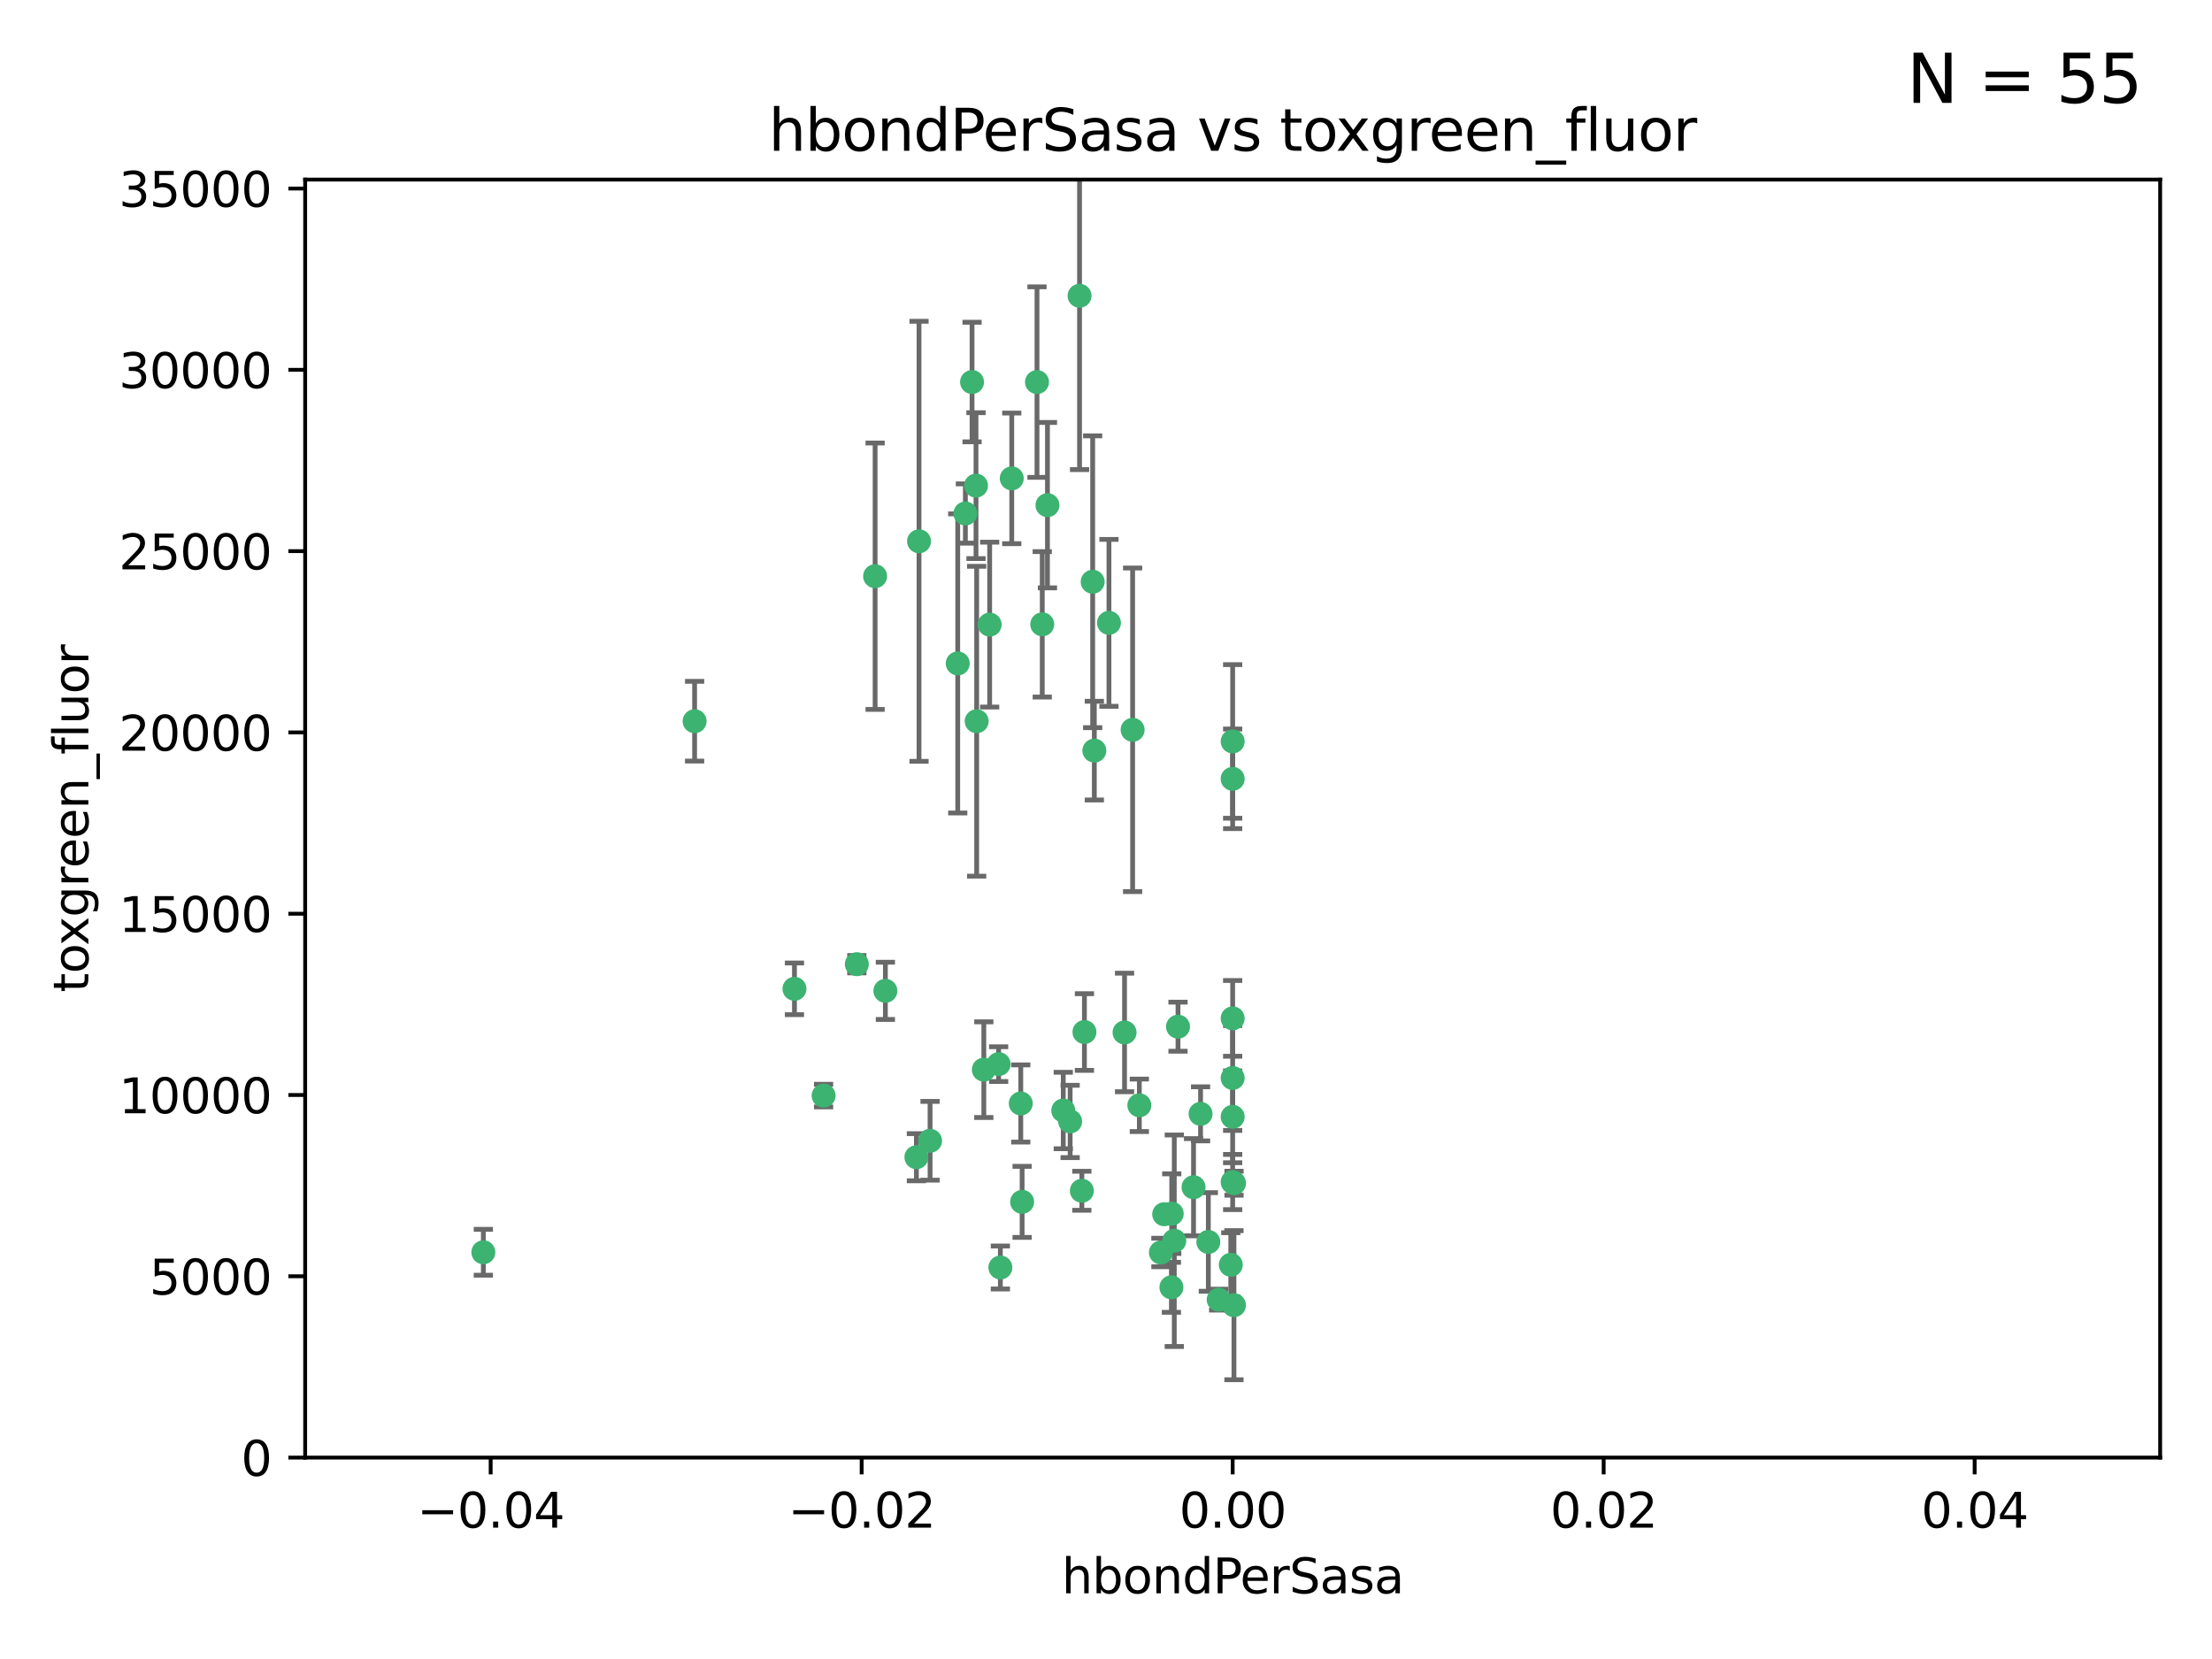 <?xml version="1.0" encoding="utf-8" standalone="no"?>
<!DOCTYPE svg PUBLIC "-//W3C//DTD SVG 1.1//EN"
  "http://www.w3.org/Graphics/SVG/1.1/DTD/svg11.dtd">
<svg xmlns:xlink="http://www.w3.org/1999/xlink" width="460.8pt" height="345.6pt" viewBox="0 0 460.8 345.6" xmlns="http://www.w3.org/2000/svg" version="1.1">
 <defs>
  <style type="text/css">*{stroke-linejoin: round; stroke-linecap: butt}</style>
 </defs>
 <g id="figure_1">
  <g id="patch_1">
   <path d="M 0 345.6 
L 460.8 345.6 
L 460.8 0 
L 0 0 
z
" style="fill: #ffffff"/>
  </g>
  <g id="axes_1">
   <g id="patch_2">
    <path d="M 63.571 303.64 
L 450 303.64 
L 450 37.411 
L 63.571 37.411 
z
" style="fill: #ffffff"/>
   </g>
   <g id="PathCollection_1">
    <defs>
     <path id="m9c39aa5daa" d="M 0 1.118 
C 0.297 1.118 0.581 1 0.791 0.791 
C 1 0.581 1.118 0.297 1.118 0 
C 1.118 -0.297 1 -0.581 0.791 -0.791 
C 0.581 -1 0.297 -1.118 0 -1.118 
C -0.297 -1.118 -0.581 -1 -0.791 -0.791 
C -1 -0.581 -1.118 -0.297 -1.118 0 
C -1.118 0.297 -1 0.581 -0.791 0.791 
C -0.581 1 -0.297 1.118 0 1.118 
z
" style="stroke: #3cb371"/>
    </defs>
    <g clip-path="url(#pbc707b6969)">
     <use xlink:href="#m9c39aa5daa" x="216.026" y="79.593" style="fill: #3cb371; stroke: #3cb371"/>
     <use xlink:href="#m9c39aa5daa" x="224.89" y="61.614" style="fill: #3cb371; stroke: #3cb371"/>
     <use xlink:href="#m9c39aa5daa" x="100.691" y="260.87" style="fill: #3cb371; stroke: #3cb371"/>
     <use xlink:href="#m9c39aa5daa" x="203.319" y="101.166" style="fill: #3cb371; stroke: #3cb371"/>
     <use xlink:href="#m9c39aa5daa" x="191.45" y="112.761" style="fill: #3cb371; stroke: #3cb371"/>
     <use xlink:href="#m9c39aa5daa" x="206.164" y="130.114" style="fill: #3cb371; stroke: #3cb371"/>
     <use xlink:href="#m9c39aa5daa" x="199.515" y="138.203" style="fill: #3cb371; stroke: #3cb371"/>
     <use xlink:href="#m9c39aa5daa" x="201.107" y="106.972" style="fill: #3cb371; stroke: #3cb371"/>
     <use xlink:href="#m9c39aa5daa" x="210.768" y="99.654" style="fill: #3cb371; stroke: #3cb371"/>
     <use xlink:href="#m9c39aa5daa" x="241.838" y="260.914" style="fill: #3cb371; stroke: #3cb371"/>
     <use xlink:href="#m9c39aa5daa" x="217.118" y="130.059" style="fill: #3cb371; stroke: #3cb371"/>
     <use xlink:href="#m9c39aa5daa" x="202.496" y="79.585" style="fill: #3cb371; stroke: #3cb371"/>
     <use xlink:href="#m9c39aa5daa" x="184.442" y="206.41" style="fill: #3cb371; stroke: #3cb371"/>
     <use xlink:href="#m9c39aa5daa" x="182.301" y="120.034" style="fill: #3cb371; stroke: #3cb371"/>
     <use xlink:href="#m9c39aa5daa" x="165.501" y="205.988" style="fill: #3cb371; stroke: #3cb371"/>
     <use xlink:href="#m9c39aa5daa" x="227.624" y="121.191" style="fill: #3cb371; stroke: #3cb371"/>
     <use xlink:href="#m9c39aa5daa" x="244.095" y="252.825" style="fill: #3cb371; stroke: #3cb371"/>
     <use xlink:href="#m9c39aa5daa" x="144.699" y="150.242" style="fill: #3cb371; stroke: #3cb371"/>
     <use xlink:href="#m9c39aa5daa" x="242.524" y="252.947" style="fill: #3cb371; stroke: #3cb371"/>
     <use xlink:href="#m9c39aa5daa" x="190.904" y="241.067" style="fill: #3cb371; stroke: #3cb371"/>
     <use xlink:href="#m9c39aa5daa" x="208.395" y="264.042" style="fill: #3cb371; stroke: #3cb371"/>
     <use xlink:href="#m9c39aa5daa" x="237.346" y="230.255" style="fill: #3cb371; stroke: #3cb371"/>
     <use xlink:href="#m9c39aa5daa" x="244.027" y="268.169" style="fill: #3cb371; stroke: #3cb371"/>
     <use xlink:href="#m9c39aa5daa" x="256.397" y="263.481" style="fill: #3cb371; stroke: #3cb371"/>
     <use xlink:href="#m9c39aa5daa" x="253.875" y="270.746" style="fill: #3cb371; stroke: #3cb371"/>
     <use xlink:href="#m9c39aa5daa" x="204.948" y="222.83" style="fill: #3cb371; stroke: #3cb371"/>
     <use xlink:href="#m9c39aa5daa" x="212.925" y="250.369" style="fill: #3cb371; stroke: #3cb371"/>
     <use xlink:href="#m9c39aa5daa" x="203.457" y="150.246" style="fill: #3cb371; stroke: #3cb371"/>
     <use xlink:href="#m9c39aa5daa" x="221.497" y="231.339" style="fill: #3cb371; stroke: #3cb371"/>
     <use xlink:href="#m9c39aa5daa" x="225.908" y="214.991" style="fill: #3cb371; stroke: #3cb371"/>
     <use xlink:href="#m9c39aa5daa" x="244.625" y="258.47" style="fill: #3cb371; stroke: #3cb371"/>
     <use xlink:href="#m9c39aa5daa" x="178.492" y="200.861" style="fill: #3cb371; stroke: #3cb371"/>
     <use xlink:href="#m9c39aa5daa" x="235.946" y="152.035" style="fill: #3cb371; stroke: #3cb371"/>
     <use xlink:href="#m9c39aa5daa" x="208.035" y="221.675" style="fill: #3cb371; stroke: #3cb371"/>
     <use xlink:href="#m9c39aa5daa" x="234.265" y="215.082" style="fill: #3cb371; stroke: #3cb371"/>
     <use xlink:href="#m9c39aa5daa" x="256.786" y="212.147" style="fill: #3cb371; stroke: #3cb371"/>
     <use xlink:href="#m9c39aa5daa" x="227.97" y="156.366" style="fill: #3cb371; stroke: #3cb371"/>
     <use xlink:href="#m9c39aa5daa" x="222.931" y="233.615" style="fill: #3cb371; stroke: #3cb371"/>
     <use xlink:href="#m9c39aa5daa" x="225.369" y="248.058" style="fill: #3cb371; stroke: #3cb371"/>
     <use xlink:href="#m9c39aa5daa" x="257.056" y="271.896" style="fill: #3cb371; stroke: #3cb371"/>
     <use xlink:href="#m9c39aa5daa" x="256.786" y="224.561" style="fill: #3cb371; stroke: #3cb371"/>
     <use xlink:href="#m9c39aa5daa" x="245.4" y="213.877" style="fill: #3cb371; stroke: #3cb371"/>
     <use xlink:href="#m9c39aa5daa" x="250.099" y="232.035" style="fill: #3cb371; stroke: #3cb371"/>
     <use xlink:href="#m9c39aa5daa" x="256.786" y="154.457" style="fill: #3cb371; stroke: #3cb371"/>
     <use xlink:href="#m9c39aa5daa" x="218.205" y="105.234" style="fill: #3cb371; stroke: #3cb371"/>
     <use xlink:href="#m9c39aa5daa" x="231.015" y="129.752" style="fill: #3cb371; stroke: #3cb371"/>
     <use xlink:href="#m9c39aa5daa" x="256.786" y="232.65" style="fill: #3cb371; stroke: #3cb371"/>
     <use xlink:href="#m9c39aa5daa" x="251.718" y="258.72" style="fill: #3cb371; stroke: #3cb371"/>
     <use xlink:href="#m9c39aa5daa" x="256.786" y="246.235" style="fill: #3cb371; stroke: #3cb371"/>
     <use xlink:href="#m9c39aa5daa" x="248.636" y="247.319" style="fill: #3cb371; stroke: #3cb371"/>
     <use xlink:href="#m9c39aa5daa" x="257.069" y="246.485" style="fill: #3cb371; stroke: #3cb371"/>
     <use xlink:href="#m9c39aa5daa" x="212.645" y="229.873" style="fill: #3cb371; stroke: #3cb371"/>
     <use xlink:href="#m9c39aa5daa" x="193.749" y="237.649" style="fill: #3cb371; stroke: #3cb371"/>
     <use xlink:href="#m9c39aa5daa" x="171.569" y="228.234" style="fill: #3cb371; stroke: #3cb371"/>
     <use xlink:href="#m9c39aa5daa" x="256.786" y="162.243" style="fill: #3cb371; stroke: #3cb371"/>
    </g>
   </g>
   <g id="matplotlib.axis_1">
    <g id="xtick_1">
     <g id="line2d_1">
      <defs>
       <path id="m999f107264" d="M 0 0 
L 0 3.5 
" style="stroke: #000000; stroke-width: 0.8"/>
      </defs>
      <g>
       <use xlink:href="#m999f107264" x="102.214" y="303.64" style="stroke: #000000; stroke-width: 0.8"/>
      </g>
     </g>
     <g id="text_1">
      <!-- −0.04 -->
      <g transform="translate(86.891 318.238)scale(0.1 -0.1)">
       <defs>
        <path id="DejaVuSans-2212" d="M 678 2272 
L 4684 2272 
L 4684 1741 
L 678 1741 
L 678 2272 
z
" transform="scale(0.016)"/>
        <path id="DejaVuSans-30" d="M 2034 4250 
Q 1547 4250 1301 3770 
Q 1056 3291 1056 2328 
Q 1056 1369 1301 889 
Q 1547 409 2034 409 
Q 2525 409 2770 889 
Q 3016 1369 3016 2328 
Q 3016 3291 2770 3770 
Q 2525 4250 2034 4250 
z
M 2034 4750 
Q 2819 4750 3233 4129 
Q 3647 3509 3647 2328 
Q 3647 1150 3233 529 
Q 2819 -91 2034 -91 
Q 1250 -91 836 529 
Q 422 1150 422 2328 
Q 422 3509 836 4129 
Q 1250 4750 2034 4750 
z
" transform="scale(0.016)"/>
        <path id="DejaVuSans-2e" d="M 684 794 
L 1344 794 
L 1344 0 
L 684 0 
L 684 794 
z
" transform="scale(0.016)"/>
        <path id="DejaVuSans-34" d="M 2419 4116 
L 825 1625 
L 2419 1625 
L 2419 4116 
z
M 2253 4666 
L 3047 4666 
L 3047 1625 
L 3713 1625 
L 3713 1100 
L 3047 1100 
L 3047 0 
L 2419 0 
L 2419 1100 
L 313 1100 
L 313 1709 
L 2253 4666 
z
" transform="scale(0.016)"/>
       </defs>
       <use xlink:href="#DejaVuSans-2212"/>
       <use xlink:href="#DejaVuSans-30" x="83.789"/>
       <use xlink:href="#DejaVuSans-2e" x="147.412"/>
       <use xlink:href="#DejaVuSans-30" x="179.199"/>
       <use xlink:href="#DejaVuSans-34" x="242.822"/>
      </g>
     </g>
    </g>
    <g id="xtick_2">
     <g id="line2d_2">
      <g>
       <use xlink:href="#m999f107264" x="179.5" y="303.64" style="stroke: #000000; stroke-width: 0.8"/>
      </g>
     </g>
     <g id="text_2">
      <!-- −0.02 -->
      <g transform="translate(164.177 318.238)scale(0.1 -0.1)">
       <defs>
        <path id="DejaVuSans-32" d="M 1228 531 
L 3431 531 
L 3431 0 
L 469 0 
L 469 531 
Q 828 903 1448 1529 
Q 2069 2156 2228 2338 
Q 2531 2678 2651 2914 
Q 2772 3150 2772 3378 
Q 2772 3750 2511 3984 
Q 2250 4219 1831 4219 
Q 1534 4219 1204 4116 
Q 875 4013 500 3803 
L 500 4441 
Q 881 4594 1212 4672 
Q 1544 4750 1819 4750 
Q 2544 4750 2975 4387 
Q 3406 4025 3406 3419 
Q 3406 3131 3298 2873 
Q 3191 2616 2906 2266 
Q 2828 2175 2409 1742 
Q 1991 1309 1228 531 
z
" transform="scale(0.016)"/>
       </defs>
       <use xlink:href="#DejaVuSans-2212"/>
       <use xlink:href="#DejaVuSans-30" x="83.789"/>
       <use xlink:href="#DejaVuSans-2e" x="147.412"/>
       <use xlink:href="#DejaVuSans-30" x="179.199"/>
       <use xlink:href="#DejaVuSans-32" x="242.822"/>
      </g>
     </g>
    </g>
    <g id="xtick_3">
     <g id="line2d_3">
      <g>
       <use xlink:href="#m999f107264" x="256.786" y="303.64" style="stroke: #000000; stroke-width: 0.8"/>
      </g>
     </g>
     <g id="text_3">
      <!-- 0.00 -->
      <g transform="translate(245.653 318.238)scale(0.1 -0.1)">
       <use xlink:href="#DejaVuSans-30"/>
       <use xlink:href="#DejaVuSans-2e" x="63.623"/>
       <use xlink:href="#DejaVuSans-30" x="95.41"/>
       <use xlink:href="#DejaVuSans-30" x="159.033"/>
      </g>
     </g>
    </g>
    <g id="xtick_4">
     <g id="line2d_4">
      <g>
       <use xlink:href="#m999f107264" x="334.071" y="303.64" style="stroke: #000000; stroke-width: 0.8"/>
      </g>
     </g>
     <g id="text_4">
      <!-- 0.02 -->
      <g transform="translate(322.939 318.238)scale(0.1 -0.1)">
       <use xlink:href="#DejaVuSans-30"/>
       <use xlink:href="#DejaVuSans-2e" x="63.623"/>
       <use xlink:href="#DejaVuSans-30" x="95.41"/>
       <use xlink:href="#DejaVuSans-32" x="159.033"/>
      </g>
     </g>
    </g>
    <g id="xtick_5">
     <g id="line2d_5">
      <g>
       <use xlink:href="#m999f107264" x="411.357" y="303.64" style="stroke: #000000; stroke-width: 0.8"/>
      </g>
     </g>
     <g id="text_5">
      <!-- 0.04 -->
      <g transform="translate(400.224 318.238)scale(0.1 -0.1)">
       <use xlink:href="#DejaVuSans-30"/>
       <use xlink:href="#DejaVuSans-2e" x="63.623"/>
       <use xlink:href="#DejaVuSans-30" x="95.41"/>
       <use xlink:href="#DejaVuSans-34" x="159.033"/>
      </g>
     </g>
    </g>
    <g id="text_6">
     <!-- hbondPerSasa -->
     <g transform="translate(221.168 331.917)scale(0.1 -0.1)">
      <defs>
       <path id="DejaVuSans-68" d="M 3513 2113 
L 3513 0 
L 2938 0 
L 2938 2094 
Q 2938 2591 2744 2837 
Q 2550 3084 2163 3084 
Q 1697 3084 1428 2787 
Q 1159 2491 1159 1978 
L 1159 0 
L 581 0 
L 581 4863 
L 1159 4863 
L 1159 2956 
Q 1366 3272 1645 3428 
Q 1925 3584 2291 3584 
Q 2894 3584 3203 3211 
Q 3513 2838 3513 2113 
z
" transform="scale(0.016)"/>
       <path id="DejaVuSans-62" d="M 3116 1747 
Q 3116 2381 2855 2742 
Q 2594 3103 2138 3103 
Q 1681 3103 1420 2742 
Q 1159 2381 1159 1747 
Q 1159 1113 1420 752 
Q 1681 391 2138 391 
Q 2594 391 2855 752 
Q 3116 1113 3116 1747 
z
M 1159 2969 
Q 1341 3281 1617 3432 
Q 1894 3584 2278 3584 
Q 2916 3584 3314 3078 
Q 3713 2572 3713 1747 
Q 3713 922 3314 415 
Q 2916 -91 2278 -91 
Q 1894 -91 1617 61 
Q 1341 213 1159 525 
L 1159 0 
L 581 0 
L 581 4863 
L 1159 4863 
L 1159 2969 
z
" transform="scale(0.016)"/>
       <path id="DejaVuSans-6f" d="M 1959 3097 
Q 1497 3097 1228 2736 
Q 959 2375 959 1747 
Q 959 1119 1226 758 
Q 1494 397 1959 397 
Q 2419 397 2687 759 
Q 2956 1122 2956 1747 
Q 2956 2369 2687 2733 
Q 2419 3097 1959 3097 
z
M 1959 3584 
Q 2709 3584 3137 3096 
Q 3566 2609 3566 1747 
Q 3566 888 3137 398 
Q 2709 -91 1959 -91 
Q 1206 -91 779 398 
Q 353 888 353 1747 
Q 353 2609 779 3096 
Q 1206 3584 1959 3584 
z
" transform="scale(0.016)"/>
       <path id="DejaVuSans-6e" d="M 3513 2113 
L 3513 0 
L 2938 0 
L 2938 2094 
Q 2938 2591 2744 2837 
Q 2550 3084 2163 3084 
Q 1697 3084 1428 2787 
Q 1159 2491 1159 1978 
L 1159 0 
L 581 0 
L 581 3500 
L 1159 3500 
L 1159 2956 
Q 1366 3272 1645 3428 
Q 1925 3584 2291 3584 
Q 2894 3584 3203 3211 
Q 3513 2838 3513 2113 
z
" transform="scale(0.016)"/>
       <path id="DejaVuSans-64" d="M 2906 2969 
L 2906 4863 
L 3481 4863 
L 3481 0 
L 2906 0 
L 2906 525 
Q 2725 213 2448 61 
Q 2172 -91 1784 -91 
Q 1150 -91 751 415 
Q 353 922 353 1747 
Q 353 2572 751 3078 
Q 1150 3584 1784 3584 
Q 2172 3584 2448 3432 
Q 2725 3281 2906 2969 
z
M 947 1747 
Q 947 1113 1208 752 
Q 1469 391 1925 391 
Q 2381 391 2643 752 
Q 2906 1113 2906 1747 
Q 2906 2381 2643 2742 
Q 2381 3103 1925 3103 
Q 1469 3103 1208 2742 
Q 947 2381 947 1747 
z
" transform="scale(0.016)"/>
       <path id="DejaVuSans-50" d="M 1259 4147 
L 1259 2394 
L 2053 2394 
Q 2494 2394 2734 2622 
Q 2975 2850 2975 3272 
Q 2975 3691 2734 3919 
Q 2494 4147 2053 4147 
L 1259 4147 
z
M 628 4666 
L 2053 4666 
Q 2838 4666 3239 4311 
Q 3641 3956 3641 3272 
Q 3641 2581 3239 2228 
Q 2838 1875 2053 1875 
L 1259 1875 
L 1259 0 
L 628 0 
L 628 4666 
z
" transform="scale(0.016)"/>
       <path id="DejaVuSans-65" d="M 3597 1894 
L 3597 1613 
L 953 1613 
Q 991 1019 1311 708 
Q 1631 397 2203 397 
Q 2534 397 2845 478 
Q 3156 559 3463 722 
L 3463 178 
Q 3153 47 2828 -22 
Q 2503 -91 2169 -91 
Q 1331 -91 842 396 
Q 353 884 353 1716 
Q 353 2575 817 3079 
Q 1281 3584 2069 3584 
Q 2775 3584 3186 3129 
Q 3597 2675 3597 1894 
z
M 3022 2063 
Q 3016 2534 2758 2815 
Q 2500 3097 2075 3097 
Q 1594 3097 1305 2825 
Q 1016 2553 972 2059 
L 3022 2063 
z
" transform="scale(0.016)"/>
       <path id="DejaVuSans-72" d="M 2631 2963 
Q 2534 3019 2420 3045 
Q 2306 3072 2169 3072 
Q 1681 3072 1420 2755 
Q 1159 2438 1159 1844 
L 1159 0 
L 581 0 
L 581 3500 
L 1159 3500 
L 1159 2956 
Q 1341 3275 1631 3429 
Q 1922 3584 2338 3584 
Q 2397 3584 2469 3576 
Q 2541 3569 2628 3553 
L 2631 2963 
z
" transform="scale(0.016)"/>
       <path id="DejaVuSans-53" d="M 3425 4513 
L 3425 3897 
Q 3066 4069 2747 4153 
Q 2428 4238 2131 4238 
Q 1616 4238 1336 4038 
Q 1056 3838 1056 3469 
Q 1056 3159 1242 3001 
Q 1428 2844 1947 2747 
L 2328 2669 
Q 3034 2534 3370 2195 
Q 3706 1856 3706 1288 
Q 3706 609 3251 259 
Q 2797 -91 1919 -91 
Q 1588 -91 1214 -16 
Q 841 59 441 206 
L 441 856 
Q 825 641 1194 531 
Q 1563 422 1919 422 
Q 2459 422 2753 634 
Q 3047 847 3047 1241 
Q 3047 1584 2836 1778 
Q 2625 1972 2144 2069 
L 1759 2144 
Q 1053 2284 737 2584 
Q 422 2884 422 3419 
Q 422 4038 858 4394 
Q 1294 4750 2059 4750 
Q 2388 4750 2728 4690 
Q 3069 4631 3425 4513 
z
" transform="scale(0.016)"/>
       <path id="DejaVuSans-61" d="M 2194 1759 
Q 1497 1759 1228 1600 
Q 959 1441 959 1056 
Q 959 750 1161 570 
Q 1363 391 1709 391 
Q 2188 391 2477 730 
Q 2766 1069 2766 1631 
L 2766 1759 
L 2194 1759 
z
M 3341 1997 
L 3341 0 
L 2766 0 
L 2766 531 
Q 2569 213 2275 61 
Q 1981 -91 1556 -91 
Q 1019 -91 701 211 
Q 384 513 384 1019 
Q 384 1609 779 1909 
Q 1175 2209 1959 2209 
L 2766 2209 
L 2766 2266 
Q 2766 2663 2505 2880 
Q 2244 3097 1772 3097 
Q 1472 3097 1187 3025 
Q 903 2953 641 2809 
L 641 3341 
Q 956 3463 1253 3523 
Q 1550 3584 1831 3584 
Q 2591 3584 2966 3190 
Q 3341 2797 3341 1997 
z
" transform="scale(0.016)"/>
       <path id="DejaVuSans-73" d="M 2834 3397 
L 2834 2853 
Q 2591 2978 2328 3040 
Q 2066 3103 1784 3103 
Q 1356 3103 1142 2972 
Q 928 2841 928 2578 
Q 928 2378 1081 2264 
Q 1234 2150 1697 2047 
L 1894 2003 
Q 2506 1872 2764 1633 
Q 3022 1394 3022 966 
Q 3022 478 2636 193 
Q 2250 -91 1575 -91 
Q 1294 -91 989 -36 
Q 684 19 347 128 
L 347 722 
Q 666 556 975 473 
Q 1284 391 1588 391 
Q 1994 391 2212 530 
Q 2431 669 2431 922 
Q 2431 1156 2273 1281 
Q 2116 1406 1581 1522 
L 1381 1569 
Q 847 1681 609 1914 
Q 372 2147 372 2553 
Q 372 3047 722 3315 
Q 1072 3584 1716 3584 
Q 2034 3584 2315 3537 
Q 2597 3491 2834 3397 
z
" transform="scale(0.016)"/>
      </defs>
      <use xlink:href="#DejaVuSans-68"/>
      <use xlink:href="#DejaVuSans-62" x="63.379"/>
      <use xlink:href="#DejaVuSans-6f" x="126.855"/>
      <use xlink:href="#DejaVuSans-6e" x="188.037"/>
      <use xlink:href="#DejaVuSans-64" x="251.416"/>
      <use xlink:href="#DejaVuSans-50" x="314.893"/>
      <use xlink:href="#DejaVuSans-65" x="371.57"/>
      <use xlink:href="#DejaVuSans-72" x="433.094"/>
      <use xlink:href="#DejaVuSans-53" x="474.207"/>
      <use xlink:href="#DejaVuSans-61" x="537.684"/>
      <use xlink:href="#DejaVuSans-73" x="598.963"/>
      <use xlink:href="#DejaVuSans-61" x="651.062"/>
     </g>
    </g>
   </g>
   <g id="matplotlib.axis_2">
    <g id="ytick_1">
     <g id="line2d_6">
      <defs>
       <path id="madb322b4f5" d="M 0 0 
L -3.5 0 
" style="stroke: #000000; stroke-width: 0.8"/>
      </defs>
      <g>
       <use xlink:href="#madb322b4f5" x="63.571" y="303.64" style="stroke: #000000; stroke-width: 0.8"/>
      </g>
     </g>
     <g id="text_7">
      <!-- 0 -->
      <g transform="translate(50.209 307.439)scale(0.1 -0.1)">
       <use xlink:href="#DejaVuSans-30"/>
      </g>
     </g>
    </g>
    <g id="ytick_2">
     <g id="line2d_7">
      <g>
       <use xlink:href="#madb322b4f5" x="63.571" y="265.874" style="stroke: #000000; stroke-width: 0.8"/>
      </g>
     </g>
     <g id="text_8">
      <!-- 5000 -->
      <g transform="translate(31.121 269.673)scale(0.1 -0.1)">
       <defs>
        <path id="DejaVuSans-35" d="M 691 4666 
L 3169 4666 
L 3169 4134 
L 1269 4134 
L 1269 2991 
Q 1406 3038 1543 3061 
Q 1681 3084 1819 3084 
Q 2600 3084 3056 2656 
Q 3513 2228 3513 1497 
Q 3513 744 3044 326 
Q 2575 -91 1722 -91 
Q 1428 -91 1123 -41 
Q 819 9 494 109 
L 494 744 
Q 775 591 1075 516 
Q 1375 441 1709 441 
Q 2250 441 2565 725 
Q 2881 1009 2881 1497 
Q 2881 1984 2565 2268 
Q 2250 2553 1709 2553 
Q 1456 2553 1204 2497 
Q 953 2441 691 2322 
L 691 4666 
z
" transform="scale(0.016)"/>
       </defs>
       <use xlink:href="#DejaVuSans-35"/>
       <use xlink:href="#DejaVuSans-30" x="63.623"/>
       <use xlink:href="#DejaVuSans-30" x="127.246"/>
       <use xlink:href="#DejaVuSans-30" x="190.869"/>
      </g>
     </g>
    </g>
    <g id="ytick_3">
     <g id="line2d_8">
      <g>
       <use xlink:href="#madb322b4f5" x="63.571" y="228.108" style="stroke: #000000; stroke-width: 0.8"/>
      </g>
     </g>
     <g id="text_9">
      <!-- 10000 -->
      <g transform="translate(24.759 231.907)scale(0.1 -0.1)">
       <defs>
        <path id="DejaVuSans-31" d="M 794 531 
L 1825 531 
L 1825 4091 
L 703 3866 
L 703 4441 
L 1819 4666 
L 2450 4666 
L 2450 531 
L 3481 531 
L 3481 0 
L 794 0 
L 794 531 
z
" transform="scale(0.016)"/>
       </defs>
       <use xlink:href="#DejaVuSans-31"/>
       <use xlink:href="#DejaVuSans-30" x="63.623"/>
       <use xlink:href="#DejaVuSans-30" x="127.246"/>
       <use xlink:href="#DejaVuSans-30" x="190.869"/>
       <use xlink:href="#DejaVuSans-30" x="254.492"/>
      </g>
     </g>
    </g>
    <g id="ytick_4">
     <g id="line2d_9">
      <g>
       <use xlink:href="#madb322b4f5" x="63.571" y="190.342" style="stroke: #000000; stroke-width: 0.8"/>
      </g>
     </g>
     <g id="text_10">
      <!-- 15000 -->
      <g transform="translate(24.759 194.141)scale(0.1 -0.1)">
       <use xlink:href="#DejaVuSans-31"/>
       <use xlink:href="#DejaVuSans-35" x="63.623"/>
       <use xlink:href="#DejaVuSans-30" x="127.246"/>
       <use xlink:href="#DejaVuSans-30" x="190.869"/>
       <use xlink:href="#DejaVuSans-30" x="254.492"/>
      </g>
     </g>
    </g>
    <g id="ytick_5">
     <g id="line2d_10">
      <g>
       <use xlink:href="#madb322b4f5" x="63.571" y="152.576" style="stroke: #000000; stroke-width: 0.8"/>
      </g>
     </g>
     <g id="text_11">
      <!-- 20000 -->
      <g transform="translate(24.759 156.375)scale(0.1 -0.1)">
       <use xlink:href="#DejaVuSans-32"/>
       <use xlink:href="#DejaVuSans-30" x="63.623"/>
       <use xlink:href="#DejaVuSans-30" x="127.246"/>
       <use xlink:href="#DejaVuSans-30" x="190.869"/>
       <use xlink:href="#DejaVuSans-30" x="254.492"/>
      </g>
     </g>
    </g>
    <g id="ytick_6">
     <g id="line2d_11">
      <g>
       <use xlink:href="#madb322b4f5" x="63.571" y="114.81" style="stroke: #000000; stroke-width: 0.8"/>
      </g>
     </g>
     <g id="text_12">
      <!-- 25000 -->
      <g transform="translate(24.759 118.609)scale(0.1 -0.1)">
       <use xlink:href="#DejaVuSans-32"/>
       <use xlink:href="#DejaVuSans-35" x="63.623"/>
       <use xlink:href="#DejaVuSans-30" x="127.246"/>
       <use xlink:href="#DejaVuSans-30" x="190.869"/>
       <use xlink:href="#DejaVuSans-30" x="254.492"/>
      </g>
     </g>
    </g>
    <g id="ytick_7">
     <g id="line2d_12">
      <g>
       <use xlink:href="#madb322b4f5" x="63.571" y="77.044" style="stroke: #000000; stroke-width: 0.8"/>
      </g>
     </g>
     <g id="text_13">
      <!-- 30000 -->
      <g transform="translate(24.759 80.844)scale(0.1 -0.1)">
       <defs>
        <path id="DejaVuSans-33" d="M 2597 2516 
Q 3050 2419 3304 2112 
Q 3559 1806 3559 1356 
Q 3559 666 3084 287 
Q 2609 -91 1734 -91 
Q 1441 -91 1130 -33 
Q 819 25 488 141 
L 488 750 
Q 750 597 1062 519 
Q 1375 441 1716 441 
Q 2309 441 2620 675 
Q 2931 909 2931 1356 
Q 2931 1769 2642 2001 
Q 2353 2234 1838 2234 
L 1294 2234 
L 1294 2753 
L 1863 2753 
Q 2328 2753 2575 2939 
Q 2822 3125 2822 3475 
Q 2822 3834 2567 4026 
Q 2313 4219 1838 4219 
Q 1578 4219 1281 4162 
Q 984 4106 628 3988 
L 628 4550 
Q 988 4650 1302 4700 
Q 1616 4750 1894 4750 
Q 2613 4750 3031 4423 
Q 3450 4097 3450 3541 
Q 3450 3153 3228 2886 
Q 3006 2619 2597 2516 
z
" transform="scale(0.016)"/>
       </defs>
       <use xlink:href="#DejaVuSans-33"/>
       <use xlink:href="#DejaVuSans-30" x="63.623"/>
       <use xlink:href="#DejaVuSans-30" x="127.246"/>
       <use xlink:href="#DejaVuSans-30" x="190.869"/>
       <use xlink:href="#DejaVuSans-30" x="254.492"/>
      </g>
     </g>
    </g>
    <g id="ytick_8">
     <g id="line2d_13">
      <g>
       <use xlink:href="#madb322b4f5" x="63.571" y="39.278" style="stroke: #000000; stroke-width: 0.8"/>
      </g>
     </g>
     <g id="text_14">
      <!-- 35000 -->
      <g transform="translate(24.759 43.078)scale(0.1 -0.1)">
       <use xlink:href="#DejaVuSans-33"/>
       <use xlink:href="#DejaVuSans-35" x="63.623"/>
       <use xlink:href="#DejaVuSans-30" x="127.246"/>
       <use xlink:href="#DejaVuSans-30" x="190.869"/>
       <use xlink:href="#DejaVuSans-30" x="254.492"/>
      </g>
     </g>
    </g>
    <g id="text_15">
     <!-- toxgreen_fluor -->
     <g transform="translate(18.401 206.72)rotate(-90)scale(0.1 -0.1)">
      <defs>
       <path id="DejaVuSans-74" d="M 1172 4494 
L 1172 3500 
L 2356 3500 
L 2356 3053 
L 1172 3053 
L 1172 1153 
Q 1172 725 1289 603 
Q 1406 481 1766 481 
L 2356 481 
L 2356 0 
L 1766 0 
Q 1100 0 847 248 
Q 594 497 594 1153 
L 594 3053 
L 172 3053 
L 172 3500 
L 594 3500 
L 594 4494 
L 1172 4494 
z
" transform="scale(0.016)"/>
       <path id="DejaVuSans-78" d="M 3513 3500 
L 2247 1797 
L 3578 0 
L 2900 0 
L 1881 1375 
L 863 0 
L 184 0 
L 1544 1831 
L 300 3500 
L 978 3500 
L 1906 2253 
L 2834 3500 
L 3513 3500 
z
" transform="scale(0.016)"/>
       <path id="DejaVuSans-67" d="M 2906 1791 
Q 2906 2416 2648 2759 
Q 2391 3103 1925 3103 
Q 1463 3103 1205 2759 
Q 947 2416 947 1791 
Q 947 1169 1205 825 
Q 1463 481 1925 481 
Q 2391 481 2648 825 
Q 2906 1169 2906 1791 
z
M 3481 434 
Q 3481 -459 3084 -895 
Q 2688 -1331 1869 -1331 
Q 1566 -1331 1297 -1286 
Q 1028 -1241 775 -1147 
L 775 -588 
Q 1028 -725 1275 -790 
Q 1522 -856 1778 -856 
Q 2344 -856 2625 -561 
Q 2906 -266 2906 331 
L 2906 616 
Q 2728 306 2450 153 
Q 2172 0 1784 0 
Q 1141 0 747 490 
Q 353 981 353 1791 
Q 353 2603 747 3093 
Q 1141 3584 1784 3584 
Q 2172 3584 2450 3431 
Q 2728 3278 2906 2969 
L 2906 3500 
L 3481 3500 
L 3481 434 
z
" transform="scale(0.016)"/>
       <path id="DejaVuSans-5f" d="M 3263 -1063 
L 3263 -1509 
L -63 -1509 
L -63 -1063 
L 3263 -1063 
z
" transform="scale(0.016)"/>
       <path id="DejaVuSans-66" d="M 2375 4863 
L 2375 4384 
L 1825 4384 
Q 1516 4384 1395 4259 
Q 1275 4134 1275 3809 
L 1275 3500 
L 2222 3500 
L 2222 3053 
L 1275 3053 
L 1275 0 
L 697 0 
L 697 3053 
L 147 3053 
L 147 3500 
L 697 3500 
L 697 3744 
Q 697 4328 969 4595 
Q 1241 4863 1831 4863 
L 2375 4863 
z
" transform="scale(0.016)"/>
       <path id="DejaVuSans-6c" d="M 603 4863 
L 1178 4863 
L 1178 0 
L 603 0 
L 603 4863 
z
" transform="scale(0.016)"/>
       <path id="DejaVuSans-75" d="M 544 1381 
L 544 3500 
L 1119 3500 
L 1119 1403 
Q 1119 906 1312 657 
Q 1506 409 1894 409 
Q 2359 409 2629 706 
Q 2900 1003 2900 1516 
L 2900 3500 
L 3475 3500 
L 3475 0 
L 2900 0 
L 2900 538 
Q 2691 219 2414 64 
Q 2138 -91 1772 -91 
Q 1169 -91 856 284 
Q 544 659 544 1381 
z
M 1991 3584 
L 1991 3584 
z
" transform="scale(0.016)"/>
      </defs>
      <use xlink:href="#DejaVuSans-74"/>
      <use xlink:href="#DejaVuSans-6f" x="39.209"/>
      <use xlink:href="#DejaVuSans-78" x="97.266"/>
      <use xlink:href="#DejaVuSans-67" x="156.445"/>
      <use xlink:href="#DejaVuSans-72" x="219.922"/>
      <use xlink:href="#DejaVuSans-65" x="258.785"/>
      <use xlink:href="#DejaVuSans-65" x="320.309"/>
      <use xlink:href="#DejaVuSans-6e" x="381.832"/>
      <use xlink:href="#DejaVuSans-5f" x="445.211"/>
      <use xlink:href="#DejaVuSans-66" x="495.211"/>
      <use xlink:href="#DejaVuSans-6c" x="530.416"/>
      <use xlink:href="#DejaVuSans-75" x="558.199"/>
      <use xlink:href="#DejaVuSans-6f" x="621.578"/>
      <use xlink:href="#DejaVuSans-72" x="682.76"/>
     </g>
    </g>
   </g>
   <g id="LineCollection_1">
    <path d="M 216.026 99.437 
L 216.026 59.75 
" clip-path="url(#pbc707b6969)" style="fill: none; stroke: #696969"/>
    <path d="M 224.89 97.825 
L 224.89 25.402 
" clip-path="url(#pbc707b6969)" style="fill: none; stroke: #696969"/>
    <path d="M 100.691 265.648 
L 100.691 256.093 
" clip-path="url(#pbc707b6969)" style="fill: none; stroke: #696969"/>
    <path d="M 203.319 116.358 
L 203.319 85.973 
" clip-path="url(#pbc707b6969)" style="fill: none; stroke: #696969"/>
    <path d="M 191.45 158.597 
L 191.45 66.926 
" clip-path="url(#pbc707b6969)" style="fill: none; stroke: #696969"/>
    <path d="M 206.164 147.286 
L 206.164 112.943 
" clip-path="url(#pbc707b6969)" style="fill: none; stroke: #696969"/>
    <path d="M 199.515 169.362 
L 199.515 107.043 
" clip-path="url(#pbc707b6969)" style="fill: none; stroke: #696969"/>
    <path d="M 201.107 113.147 
L 201.107 100.797 
" clip-path="url(#pbc707b6969)" style="fill: none; stroke: #696969"/>
    <path d="M 210.768 113.257 
L 210.768 86.051 
" clip-path="url(#pbc707b6969)" style="fill: none; stroke: #696969"/>
    <path d="M 241.838 263.886 
L 241.838 257.941 
" clip-path="url(#pbc707b6969)" style="fill: none; stroke: #696969"/>
    <path d="M 217.118 145.209 
L 217.118 114.909 
" clip-path="url(#pbc707b6969)" style="fill: none; stroke: #696969"/>
    <path d="M 202.496 92.04 
L 202.496 67.13 
" clip-path="url(#pbc707b6969)" style="fill: none; stroke: #696969"/>
    <path d="M 184.442 212.375 
L 184.442 200.445 
" clip-path="url(#pbc707b6969)" style="fill: none; stroke: #696969"/>
    <path d="M 182.301 147.781 
L 182.301 92.287 
" clip-path="url(#pbc707b6969)" style="fill: none; stroke: #696969"/>
    <path d="M 165.501 211.368 
L 165.501 200.608 
" clip-path="url(#pbc707b6969)" style="fill: none; stroke: #696969"/>
    <path d="M 227.624 151.584 
L 227.624 90.798 
" clip-path="url(#pbc707b6969)" style="fill: none; stroke: #696969"/>
    <path d="M 244.095 261.12 
L 244.095 244.53 
" clip-path="url(#pbc707b6969)" style="fill: none; stroke: #696969"/>
    <path d="M 144.699 158.549 
L 144.699 141.935 
" clip-path="url(#pbc707b6969)" style="fill: none; stroke: #696969"/>
    <path d="M 242.524 253.886 
L 242.524 252.007 
" clip-path="url(#pbc707b6969)" style="fill: none; stroke: #696969"/>
    <path d="M 190.904 245.981 
L 190.904 236.153 
" clip-path="url(#pbc707b6969)" style="fill: none; stroke: #696969"/>
    <path d="M 208.395 268.515 
L 208.395 259.569 
" clip-path="url(#pbc707b6969)" style="fill: none; stroke: #696969"/>
    <path d="M 237.346 235.721 
L 237.346 224.789 
" clip-path="url(#pbc707b6969)" style="fill: none; stroke: #696969"/>
    <path d="M 244.027 273.375 
L 244.027 262.964 
" clip-path="url(#pbc707b6969)" style="fill: none; stroke: #696969"/>
    <path d="M 256.397 270.16 
L 256.397 256.802 
" clip-path="url(#pbc707b6969)" style="fill: none; stroke: #696969"/>
    <path d="M 253.875 272.926 
L 253.875 268.567 
" clip-path="url(#pbc707b6969)" style="fill: none; stroke: #696969"/>
    <path d="M 204.948 232.795 
L 204.948 212.864 
" clip-path="url(#pbc707b6969)" style="fill: none; stroke: #696969"/>
    <path d="M 212.925 257.768 
L 212.925 242.97 
" clip-path="url(#pbc707b6969)" style="fill: none; stroke: #696969"/>
    <path d="M 203.457 182.519 
L 203.457 117.972 
" clip-path="url(#pbc707b6969)" style="fill: none; stroke: #696969"/>
    <path d="M 221.497 239.299 
L 221.497 223.378 
" clip-path="url(#pbc707b6969)" style="fill: none; stroke: #696969"/>
    <path d="M 225.908 222.978 
L 225.908 207.005 
" clip-path="url(#pbc707b6969)" style="fill: none; stroke: #696969"/>
    <path d="M 244.625 280.499 
L 244.625 236.441 
" clip-path="url(#pbc707b6969)" style="fill: none; stroke: #696969"/>
    <path d="M 178.492 202.673 
L 178.492 199.049 
" clip-path="url(#pbc707b6969)" style="fill: none; stroke: #696969"/>
    <path d="M 235.946 185.743 
L 235.946 118.327 
" clip-path="url(#pbc707b6969)" style="fill: none; stroke: #696969"/>
    <path d="M 208.035 225.297 
L 208.035 218.054 
" clip-path="url(#pbc707b6969)" style="fill: none; stroke: #696969"/>
    <path d="M 234.265 227.428 
L 234.265 202.736 
" clip-path="url(#pbc707b6969)" style="fill: none; stroke: #696969"/>
    <path d="M 256.786 220.035 
L 256.786 204.259 
" clip-path="url(#pbc707b6969)" style="fill: none; stroke: #696969"/>
    <path d="M 227.97 166.65 
L 227.97 146.083 
" clip-path="url(#pbc707b6969)" style="fill: none; stroke: #696969"/>
    <path d="M 222.931 241.152 
L 222.931 226.079 
" clip-path="url(#pbc707b6969)" style="fill: none; stroke: #696969"/>
    <path d="M 225.369 252.121 
L 225.369 243.994 
" clip-path="url(#pbc707b6969)" style="fill: none; stroke: #696969"/>
    <path d="M 257.056 287.425 
L 257.056 256.366 
" clip-path="url(#pbc707b6969)" style="fill: none; stroke: #696969"/>
    <path d="M 256.786 235.496 
L 256.786 213.627 
" clip-path="url(#pbc707b6969)" style="fill: none; stroke: #696969"/>
    <path d="M 245.4 218.99 
L 245.4 208.765 
" clip-path="url(#pbc707b6969)" style="fill: none; stroke: #696969"/>
    <path d="M 250.099 237.667 
L 250.099 226.403 
" clip-path="url(#pbc707b6969)" style="fill: none; stroke: #696969"/>
    <path d="M 256.786 170.456 
L 256.786 138.458 
" clip-path="url(#pbc707b6969)" style="fill: none; stroke: #696969"/>
    <path d="M 218.205 122.461 
L 218.205 88.007 
" clip-path="url(#pbc707b6969)" style="fill: none; stroke: #696969"/>
    <path d="M 231.015 147.136 
L 231.015 112.367 
" clip-path="url(#pbc707b6969)" style="fill: none; stroke: #696969"/>
    <path d="M 256.786 242.215 
L 256.786 223.086 
" clip-path="url(#pbc707b6969)" style="fill: none; stroke: #696969"/>
    <path d="M 251.718 268.99 
L 251.718 248.45 
" clip-path="url(#pbc707b6969)" style="fill: none; stroke: #696969"/>
    <path d="M 256.786 251.981 
L 256.786 240.488 
" clip-path="url(#pbc707b6969)" style="fill: none; stroke: #696969"/>
    <path d="M 248.636 257.444 
L 248.636 237.194 
" clip-path="url(#pbc707b6969)" style="fill: none; stroke: #696969"/>
    <path d="M 257.069 248.986 
L 257.069 243.983 
" clip-path="url(#pbc707b6969)" style="fill: none; stroke: #696969"/>
    <path d="M 212.645 237.913 
L 212.645 221.834 
" clip-path="url(#pbc707b6969)" style="fill: none; stroke: #696969"/>
    <path d="M 193.749 245.856 
L 193.749 229.442 
" clip-path="url(#pbc707b6969)" style="fill: none; stroke: #696969"/>
    <path d="M 171.569 230.592 
L 171.569 225.876 
" clip-path="url(#pbc707b6969)" style="fill: none; stroke: #696969"/>
    <path d="M 256.786 172.618 
L 256.786 151.867 
" clip-path="url(#pbc707b6969)" style="fill: none; stroke: #696969"/>
   </g>
   <g id="line2d_14">
    <defs>
     <path id="m28dc538420" d="M 2 0 
L -2 -0 
" style="stroke: #696969"/>
    </defs>
    <g clip-path="url(#pbc707b6969)">
     <use xlink:href="#m28dc538420" x="216.026" y="99.437" style="fill: #696969; stroke: #696969"/>
     <use xlink:href="#m28dc538420" x="224.89" y="97.825" style="fill: #696969; stroke: #696969"/>
     <use xlink:href="#m28dc538420" x="100.691" y="265.648" style="fill: #696969; stroke: #696969"/>
     <use xlink:href="#m28dc538420" x="203.319" y="116.358" style="fill: #696969; stroke: #696969"/>
     <use xlink:href="#m28dc538420" x="191.45" y="158.597" style="fill: #696969; stroke: #696969"/>
     <use xlink:href="#m28dc538420" x="206.164" y="147.286" style="fill: #696969; stroke: #696969"/>
     <use xlink:href="#m28dc538420" x="199.515" y="169.362" style="fill: #696969; stroke: #696969"/>
     <use xlink:href="#m28dc538420" x="201.107" y="113.147" style="fill: #696969; stroke: #696969"/>
     <use xlink:href="#m28dc538420" x="210.768" y="113.257" style="fill: #696969; stroke: #696969"/>
     <use xlink:href="#m28dc538420" x="241.838" y="263.886" style="fill: #696969; stroke: #696969"/>
     <use xlink:href="#m28dc538420" x="217.118" y="145.209" style="fill: #696969; stroke: #696969"/>
     <use xlink:href="#m28dc538420" x="202.496" y="92.04" style="fill: #696969; stroke: #696969"/>
     <use xlink:href="#m28dc538420" x="184.442" y="212.375" style="fill: #696969; stroke: #696969"/>
     <use xlink:href="#m28dc538420" x="182.301" y="147.781" style="fill: #696969; stroke: #696969"/>
     <use xlink:href="#m28dc538420" x="165.501" y="211.368" style="fill: #696969; stroke: #696969"/>
     <use xlink:href="#m28dc538420" x="227.624" y="151.584" style="fill: #696969; stroke: #696969"/>
     <use xlink:href="#m28dc538420" x="244.095" y="261.12" style="fill: #696969; stroke: #696969"/>
     <use xlink:href="#m28dc538420" x="144.699" y="158.549" style="fill: #696969; stroke: #696969"/>
     <use xlink:href="#m28dc538420" x="242.524" y="253.886" style="fill: #696969; stroke: #696969"/>
     <use xlink:href="#m28dc538420" x="190.904" y="245.981" style="fill: #696969; stroke: #696969"/>
     <use xlink:href="#m28dc538420" x="208.395" y="268.515" style="fill: #696969; stroke: #696969"/>
     <use xlink:href="#m28dc538420" x="237.346" y="235.721" style="fill: #696969; stroke: #696969"/>
     <use xlink:href="#m28dc538420" x="244.027" y="273.375" style="fill: #696969; stroke: #696969"/>
     <use xlink:href="#m28dc538420" x="256.397" y="270.16" style="fill: #696969; stroke: #696969"/>
     <use xlink:href="#m28dc538420" x="253.875" y="272.926" style="fill: #696969; stroke: #696969"/>
     <use xlink:href="#m28dc538420" x="204.948" y="232.795" style="fill: #696969; stroke: #696969"/>
     <use xlink:href="#m28dc538420" x="212.925" y="257.768" style="fill: #696969; stroke: #696969"/>
     <use xlink:href="#m28dc538420" x="203.457" y="182.519" style="fill: #696969; stroke: #696969"/>
     <use xlink:href="#m28dc538420" x="221.497" y="239.299" style="fill: #696969; stroke: #696969"/>
     <use xlink:href="#m28dc538420" x="225.908" y="222.978" style="fill: #696969; stroke: #696969"/>
     <use xlink:href="#m28dc538420" x="244.625" y="280.499" style="fill: #696969; stroke: #696969"/>
     <use xlink:href="#m28dc538420" x="178.492" y="202.673" style="fill: #696969; stroke: #696969"/>
     <use xlink:href="#m28dc538420" x="235.946" y="185.743" style="fill: #696969; stroke: #696969"/>
     <use xlink:href="#m28dc538420" x="208.035" y="225.297" style="fill: #696969; stroke: #696969"/>
     <use xlink:href="#m28dc538420" x="234.265" y="227.428" style="fill: #696969; stroke: #696969"/>
     <use xlink:href="#m28dc538420" x="256.786" y="220.035" style="fill: #696969; stroke: #696969"/>
     <use xlink:href="#m28dc538420" x="227.97" y="166.65" style="fill: #696969; stroke: #696969"/>
     <use xlink:href="#m28dc538420" x="222.931" y="241.152" style="fill: #696969; stroke: #696969"/>
     <use xlink:href="#m28dc538420" x="225.369" y="252.121" style="fill: #696969; stroke: #696969"/>
     <use xlink:href="#m28dc538420" x="257.056" y="287.425" style="fill: #696969; stroke: #696969"/>
     <use xlink:href="#m28dc538420" x="256.786" y="235.496" style="fill: #696969; stroke: #696969"/>
     <use xlink:href="#m28dc538420" x="245.4" y="218.99" style="fill: #696969; stroke: #696969"/>
     <use xlink:href="#m28dc538420" x="250.099" y="237.667" style="fill: #696969; stroke: #696969"/>
     <use xlink:href="#m28dc538420" x="256.786" y="170.456" style="fill: #696969; stroke: #696969"/>
     <use xlink:href="#m28dc538420" x="218.205" y="122.461" style="fill: #696969; stroke: #696969"/>
     <use xlink:href="#m28dc538420" x="231.015" y="147.136" style="fill: #696969; stroke: #696969"/>
     <use xlink:href="#m28dc538420" x="256.786" y="242.215" style="fill: #696969; stroke: #696969"/>
     <use xlink:href="#m28dc538420" x="251.718" y="268.99" style="fill: #696969; stroke: #696969"/>
     <use xlink:href="#m28dc538420" x="256.786" y="251.981" style="fill: #696969; stroke: #696969"/>
     <use xlink:href="#m28dc538420" x="248.636" y="257.444" style="fill: #696969; stroke: #696969"/>
     <use xlink:href="#m28dc538420" x="257.069" y="248.986" style="fill: #696969; stroke: #696969"/>
     <use xlink:href="#m28dc538420" x="212.645" y="237.913" style="fill: #696969; stroke: #696969"/>
     <use xlink:href="#m28dc538420" x="193.749" y="245.856" style="fill: #696969; stroke: #696969"/>
     <use xlink:href="#m28dc538420" x="171.569" y="230.592" style="fill: #696969; stroke: #696969"/>
     <use xlink:href="#m28dc538420" x="256.786" y="172.618" style="fill: #696969; stroke: #696969"/>
    </g>
   </g>
   <g id="line2d_15">
    <g clip-path="url(#pbc707b6969)">
     <use xlink:href="#m28dc538420" x="216.026" y="59.75" style="fill: #696969; stroke: #696969"/>
     <use xlink:href="#m28dc538420" x="224.89" y="25.402" style="fill: #696969; stroke: #696969"/>
     <use xlink:href="#m28dc538420" x="100.691" y="256.093" style="fill: #696969; stroke: #696969"/>
     <use xlink:href="#m28dc538420" x="203.319" y="85.973" style="fill: #696969; stroke: #696969"/>
     <use xlink:href="#m28dc538420" x="191.45" y="66.926" style="fill: #696969; stroke: #696969"/>
     <use xlink:href="#m28dc538420" x="206.164" y="112.943" style="fill: #696969; stroke: #696969"/>
     <use xlink:href="#m28dc538420" x="199.515" y="107.043" style="fill: #696969; stroke: #696969"/>
     <use xlink:href="#m28dc538420" x="201.107" y="100.797" style="fill: #696969; stroke: #696969"/>
     <use xlink:href="#m28dc538420" x="210.768" y="86.051" style="fill: #696969; stroke: #696969"/>
     <use xlink:href="#m28dc538420" x="241.838" y="257.941" style="fill: #696969; stroke: #696969"/>
     <use xlink:href="#m28dc538420" x="217.118" y="114.909" style="fill: #696969; stroke: #696969"/>
     <use xlink:href="#m28dc538420" x="202.496" y="67.13" style="fill: #696969; stroke: #696969"/>
     <use xlink:href="#m28dc538420" x="184.442" y="200.445" style="fill: #696969; stroke: #696969"/>
     <use xlink:href="#m28dc538420" x="182.301" y="92.287" style="fill: #696969; stroke: #696969"/>
     <use xlink:href="#m28dc538420" x="165.501" y="200.608" style="fill: #696969; stroke: #696969"/>
     <use xlink:href="#m28dc538420" x="227.624" y="90.798" style="fill: #696969; stroke: #696969"/>
     <use xlink:href="#m28dc538420" x="244.095" y="244.53" style="fill: #696969; stroke: #696969"/>
     <use xlink:href="#m28dc538420" x="144.699" y="141.935" style="fill: #696969; stroke: #696969"/>
     <use xlink:href="#m28dc538420" x="242.524" y="252.007" style="fill: #696969; stroke: #696969"/>
     <use xlink:href="#m28dc538420" x="190.904" y="236.153" style="fill: #696969; stroke: #696969"/>
     <use xlink:href="#m28dc538420" x="208.395" y="259.569" style="fill: #696969; stroke: #696969"/>
     <use xlink:href="#m28dc538420" x="237.346" y="224.789" style="fill: #696969; stroke: #696969"/>
     <use xlink:href="#m28dc538420" x="244.027" y="262.964" style="fill: #696969; stroke: #696969"/>
     <use xlink:href="#m28dc538420" x="256.397" y="256.802" style="fill: #696969; stroke: #696969"/>
     <use xlink:href="#m28dc538420" x="253.875" y="268.567" style="fill: #696969; stroke: #696969"/>
     <use xlink:href="#m28dc538420" x="204.948" y="212.864" style="fill: #696969; stroke: #696969"/>
     <use xlink:href="#m28dc538420" x="212.925" y="242.97" style="fill: #696969; stroke: #696969"/>
     <use xlink:href="#m28dc538420" x="203.457" y="117.972" style="fill: #696969; stroke: #696969"/>
     <use xlink:href="#m28dc538420" x="221.497" y="223.378" style="fill: #696969; stroke: #696969"/>
     <use xlink:href="#m28dc538420" x="225.908" y="207.005" style="fill: #696969; stroke: #696969"/>
     <use xlink:href="#m28dc538420" x="244.625" y="236.441" style="fill: #696969; stroke: #696969"/>
     <use xlink:href="#m28dc538420" x="178.492" y="199.049" style="fill: #696969; stroke: #696969"/>
     <use xlink:href="#m28dc538420" x="235.946" y="118.327" style="fill: #696969; stroke: #696969"/>
     <use xlink:href="#m28dc538420" x="208.035" y="218.054" style="fill: #696969; stroke: #696969"/>
     <use xlink:href="#m28dc538420" x="234.265" y="202.736" style="fill: #696969; stroke: #696969"/>
     <use xlink:href="#m28dc538420" x="256.786" y="204.259" style="fill: #696969; stroke: #696969"/>
     <use xlink:href="#m28dc538420" x="227.97" y="146.083" style="fill: #696969; stroke: #696969"/>
     <use xlink:href="#m28dc538420" x="222.931" y="226.079" style="fill: #696969; stroke: #696969"/>
     <use xlink:href="#m28dc538420" x="225.369" y="243.994" style="fill: #696969; stroke: #696969"/>
     <use xlink:href="#m28dc538420" x="257.056" y="256.366" style="fill: #696969; stroke: #696969"/>
     <use xlink:href="#m28dc538420" x="256.786" y="213.627" style="fill: #696969; stroke: #696969"/>
     <use xlink:href="#m28dc538420" x="245.4" y="208.765" style="fill: #696969; stroke: #696969"/>
     <use xlink:href="#m28dc538420" x="250.099" y="226.403" style="fill: #696969; stroke: #696969"/>
     <use xlink:href="#m28dc538420" x="256.786" y="138.458" style="fill: #696969; stroke: #696969"/>
     <use xlink:href="#m28dc538420" x="218.205" y="88.007" style="fill: #696969; stroke: #696969"/>
     <use xlink:href="#m28dc538420" x="231.015" y="112.367" style="fill: #696969; stroke: #696969"/>
     <use xlink:href="#m28dc538420" x="256.786" y="223.086" style="fill: #696969; stroke: #696969"/>
     <use xlink:href="#m28dc538420" x="251.718" y="248.45" style="fill: #696969; stroke: #696969"/>
     <use xlink:href="#m28dc538420" x="256.786" y="240.488" style="fill: #696969; stroke: #696969"/>
     <use xlink:href="#m28dc538420" x="248.636" y="237.194" style="fill: #696969; stroke: #696969"/>
     <use xlink:href="#m28dc538420" x="257.069" y="243.983" style="fill: #696969; stroke: #696969"/>
     <use xlink:href="#m28dc538420" x="212.645" y="221.834" style="fill: #696969; stroke: #696969"/>
     <use xlink:href="#m28dc538420" x="193.749" y="229.442" style="fill: #696969; stroke: #696969"/>
     <use xlink:href="#m28dc538420" x="171.569" y="225.876" style="fill: #696969; stroke: #696969"/>
     <use xlink:href="#m28dc538420" x="256.786" y="151.867" style="fill: #696969; stroke: #696969"/>
    </g>
   </g>
   <g id="line2d_16">
    <defs>
     <path id="mc9397b6c33" d="M 0 2 
C 0.53 2 1.039 1.789 1.414 1.414 
C 1.789 1.039 2 0.53 2 0 
C 2 -0.53 1.789 -1.039 1.414 -1.414 
C 1.039 -1.789 0.53 -2 0 -2 
C -0.53 -2 -1.039 -1.789 -1.414 -1.414 
C -1.789 -1.039 -2 -0.53 -2 0 
C -2 0.53 -1.789 1.039 -1.414 1.414 
C -1.039 1.789 -0.53 2 0 2 
z
" style="stroke: #3cb371"/>
    </defs>
    <g clip-path="url(#pbc707b6969)">
     <use xlink:href="#mc9397b6c33" x="216.026" y="79.593" style="fill: #3cb371; stroke: #3cb371"/>
     <use xlink:href="#mc9397b6c33" x="224.89" y="61.614" style="fill: #3cb371; stroke: #3cb371"/>
     <use xlink:href="#mc9397b6c33" x="100.691" y="260.87" style="fill: #3cb371; stroke: #3cb371"/>
     <use xlink:href="#mc9397b6c33" x="203.319" y="101.166" style="fill: #3cb371; stroke: #3cb371"/>
     <use xlink:href="#mc9397b6c33" x="191.45" y="112.761" style="fill: #3cb371; stroke: #3cb371"/>
     <use xlink:href="#mc9397b6c33" x="206.164" y="130.114" style="fill: #3cb371; stroke: #3cb371"/>
     <use xlink:href="#mc9397b6c33" x="199.515" y="138.203" style="fill: #3cb371; stroke: #3cb371"/>
     <use xlink:href="#mc9397b6c33" x="201.107" y="106.972" style="fill: #3cb371; stroke: #3cb371"/>
     <use xlink:href="#mc9397b6c33" x="210.768" y="99.654" style="fill: #3cb371; stroke: #3cb371"/>
     <use xlink:href="#mc9397b6c33" x="241.838" y="260.914" style="fill: #3cb371; stroke: #3cb371"/>
     <use xlink:href="#mc9397b6c33" x="217.118" y="130.059" style="fill: #3cb371; stroke: #3cb371"/>
     <use xlink:href="#mc9397b6c33" x="202.496" y="79.585" style="fill: #3cb371; stroke: #3cb371"/>
     <use xlink:href="#mc9397b6c33" x="184.442" y="206.41" style="fill: #3cb371; stroke: #3cb371"/>
     <use xlink:href="#mc9397b6c33" x="182.301" y="120.034" style="fill: #3cb371; stroke: #3cb371"/>
     <use xlink:href="#mc9397b6c33" x="165.501" y="205.988" style="fill: #3cb371; stroke: #3cb371"/>
     <use xlink:href="#mc9397b6c33" x="227.624" y="121.191" style="fill: #3cb371; stroke: #3cb371"/>
     <use xlink:href="#mc9397b6c33" x="244.095" y="252.825" style="fill: #3cb371; stroke: #3cb371"/>
     <use xlink:href="#mc9397b6c33" x="144.699" y="150.242" style="fill: #3cb371; stroke: #3cb371"/>
     <use xlink:href="#mc9397b6c33" x="242.524" y="252.947" style="fill: #3cb371; stroke: #3cb371"/>
     <use xlink:href="#mc9397b6c33" x="190.904" y="241.067" style="fill: #3cb371; stroke: #3cb371"/>
     <use xlink:href="#mc9397b6c33" x="208.395" y="264.042" style="fill: #3cb371; stroke: #3cb371"/>
     <use xlink:href="#mc9397b6c33" x="237.346" y="230.255" style="fill: #3cb371; stroke: #3cb371"/>
     <use xlink:href="#mc9397b6c33" x="244.027" y="268.169" style="fill: #3cb371; stroke: #3cb371"/>
     <use xlink:href="#mc9397b6c33" x="256.397" y="263.481" style="fill: #3cb371; stroke: #3cb371"/>
     <use xlink:href="#mc9397b6c33" x="253.875" y="270.746" style="fill: #3cb371; stroke: #3cb371"/>
     <use xlink:href="#mc9397b6c33" x="204.948" y="222.83" style="fill: #3cb371; stroke: #3cb371"/>
     <use xlink:href="#mc9397b6c33" x="212.925" y="250.369" style="fill: #3cb371; stroke: #3cb371"/>
     <use xlink:href="#mc9397b6c33" x="203.457" y="150.246" style="fill: #3cb371; stroke: #3cb371"/>
     <use xlink:href="#mc9397b6c33" x="221.497" y="231.339" style="fill: #3cb371; stroke: #3cb371"/>
     <use xlink:href="#mc9397b6c33" x="225.908" y="214.991" style="fill: #3cb371; stroke: #3cb371"/>
     <use xlink:href="#mc9397b6c33" x="244.625" y="258.47" style="fill: #3cb371; stroke: #3cb371"/>
     <use xlink:href="#mc9397b6c33" x="178.492" y="200.861" style="fill: #3cb371; stroke: #3cb371"/>
     <use xlink:href="#mc9397b6c33" x="235.946" y="152.035" style="fill: #3cb371; stroke: #3cb371"/>
     <use xlink:href="#mc9397b6c33" x="208.035" y="221.675" style="fill: #3cb371; stroke: #3cb371"/>
     <use xlink:href="#mc9397b6c33" x="234.265" y="215.082" style="fill: #3cb371; stroke: #3cb371"/>
     <use xlink:href="#mc9397b6c33" x="256.786" y="212.147" style="fill: #3cb371; stroke: #3cb371"/>
     <use xlink:href="#mc9397b6c33" x="227.97" y="156.366" style="fill: #3cb371; stroke: #3cb371"/>
     <use xlink:href="#mc9397b6c33" x="222.931" y="233.615" style="fill: #3cb371; stroke: #3cb371"/>
     <use xlink:href="#mc9397b6c33" x="225.369" y="248.058" style="fill: #3cb371; stroke: #3cb371"/>
     <use xlink:href="#mc9397b6c33" x="257.056" y="271.896" style="fill: #3cb371; stroke: #3cb371"/>
     <use xlink:href="#mc9397b6c33" x="256.786" y="224.561" style="fill: #3cb371; stroke: #3cb371"/>
     <use xlink:href="#mc9397b6c33" x="245.4" y="213.877" style="fill: #3cb371; stroke: #3cb371"/>
     <use xlink:href="#mc9397b6c33" x="250.099" y="232.035" style="fill: #3cb371; stroke: #3cb371"/>
     <use xlink:href="#mc9397b6c33" x="256.786" y="154.457" style="fill: #3cb371; stroke: #3cb371"/>
     <use xlink:href="#mc9397b6c33" x="218.205" y="105.234" style="fill: #3cb371; stroke: #3cb371"/>
     <use xlink:href="#mc9397b6c33" x="231.015" y="129.752" style="fill: #3cb371; stroke: #3cb371"/>
     <use xlink:href="#mc9397b6c33" x="256.786" y="232.65" style="fill: #3cb371; stroke: #3cb371"/>
     <use xlink:href="#mc9397b6c33" x="251.718" y="258.72" style="fill: #3cb371; stroke: #3cb371"/>
     <use xlink:href="#mc9397b6c33" x="256.786" y="246.235" style="fill: #3cb371; stroke: #3cb371"/>
     <use xlink:href="#mc9397b6c33" x="248.636" y="247.319" style="fill: #3cb371; stroke: #3cb371"/>
     <use xlink:href="#mc9397b6c33" x="257.069" y="246.485" style="fill: #3cb371; stroke: #3cb371"/>
     <use xlink:href="#mc9397b6c33" x="212.645" y="229.873" style="fill: #3cb371; stroke: #3cb371"/>
     <use xlink:href="#mc9397b6c33" x="193.749" y="237.649" style="fill: #3cb371; stroke: #3cb371"/>
     <use xlink:href="#mc9397b6c33" x="171.569" y="228.234" style="fill: #3cb371; stroke: #3cb371"/>
     <use xlink:href="#mc9397b6c33" x="256.786" y="162.243" style="fill: #3cb371; stroke: #3cb371"/>
    </g>
   </g>
   <g id="patch_3">
    <path d="M 63.571 303.64 
L 63.571 37.411 
" style="fill: none; stroke: #000000; stroke-width: 0.8; stroke-linejoin: miter; stroke-linecap: square"/>
   </g>
   <g id="patch_4">
    <path d="M 450 303.64 
L 450 37.411 
" style="fill: none; stroke: #000000; stroke-width: 0.8; stroke-linejoin: miter; stroke-linecap: square"/>
   </g>
   <g id="patch_5">
    <path d="M 63.571 303.64 
L 450 303.64 
" style="fill: none; stroke: #000000; stroke-width: 0.8; stroke-linejoin: miter; stroke-linecap: square"/>
   </g>
   <g id="patch_6">
    <path d="M 63.571 37.411 
L 450 37.411 
" style="fill: none; stroke: #000000; stroke-width: 0.8; stroke-linejoin: miter; stroke-linecap: square"/>
   </g>
   <g id="text_16">
    <!-- N = 55 -->
    <g transform="translate(397.217 21.426)scale(0.14 -0.14)">
     <defs>
      <path id="DejaVuSans-4e" d="M 628 4666 
L 1478 4666 
L 3547 763 
L 3547 4666 
L 4159 4666 
L 4159 0 
L 3309 0 
L 1241 3903 
L 1241 0 
L 628 0 
L 628 4666 
z
" transform="scale(0.016)"/>
      <path id="DejaVuSans-20" transform="scale(0.016)"/>
      <path id="DejaVuSans-3d" d="M 678 2906 
L 4684 2906 
L 4684 2381 
L 678 2381 
L 678 2906 
z
M 678 1631 
L 4684 1631 
L 4684 1100 
L 678 1100 
L 678 1631 
z
" transform="scale(0.016)"/>
     </defs>
     <use xlink:href="#DejaVuSans-4e"/>
     <use xlink:href="#DejaVuSans-20" x="74.805"/>
     <use xlink:href="#DejaVuSans-3d" x="106.592"/>
     <use xlink:href="#DejaVuSans-20" x="190.381"/>
     <use xlink:href="#DejaVuSans-35" x="222.168"/>
     <use xlink:href="#DejaVuSans-35" x="285.791"/>
    </g>
   </g>
   <g id="text_17">
    <!-- hbondPerSasa vs toxgreen_fluor -->
    <g transform="translate(160.12 31.411)scale(0.12 -0.12)">
     <defs>
      <path id="DejaVuSans-76" d="M 191 3500 
L 800 3500 
L 1894 563 
L 2988 3500 
L 3597 3500 
L 2284 0 
L 1503 0 
L 191 3500 
z
" transform="scale(0.016)"/>
     </defs>
     <use xlink:href="#DejaVuSans-68"/>
     <use xlink:href="#DejaVuSans-62" x="63.379"/>
     <use xlink:href="#DejaVuSans-6f" x="126.855"/>
     <use xlink:href="#DejaVuSans-6e" x="188.037"/>
     <use xlink:href="#DejaVuSans-64" x="251.416"/>
     <use xlink:href="#DejaVuSans-50" x="314.893"/>
     <use xlink:href="#DejaVuSans-65" x="371.57"/>
     <use xlink:href="#DejaVuSans-72" x="433.094"/>
     <use xlink:href="#DejaVuSans-53" x="474.207"/>
     <use xlink:href="#DejaVuSans-61" x="537.684"/>
     <use xlink:href="#DejaVuSans-73" x="598.963"/>
     <use xlink:href="#DejaVuSans-61" x="651.062"/>
     <use xlink:href="#DejaVuSans-20" x="712.342"/>
     <use xlink:href="#DejaVuSans-76" x="744.129"/>
     <use xlink:href="#DejaVuSans-73" x="803.309"/>
     <use xlink:href="#DejaVuSans-20" x="855.408"/>
     <use xlink:href="#DejaVuSans-74" x="887.195"/>
     <use xlink:href="#DejaVuSans-6f" x="926.404"/>
     <use xlink:href="#DejaVuSans-78" x="984.461"/>
     <use xlink:href="#DejaVuSans-67" x="1043.641"/>
     <use xlink:href="#DejaVuSans-72" x="1107.117"/>
     <use xlink:href="#DejaVuSans-65" x="1145.98"/>
     <use xlink:href="#DejaVuSans-65" x="1207.504"/>
     <use xlink:href="#DejaVuSans-6e" x="1269.027"/>
     <use xlink:href="#DejaVuSans-5f" x="1332.406"/>
     <use xlink:href="#DejaVuSans-66" x="1382.406"/>
     <use xlink:href="#DejaVuSans-6c" x="1417.611"/>
     <use xlink:href="#DejaVuSans-75" x="1445.395"/>
     <use xlink:href="#DejaVuSans-6f" x="1508.773"/>
     <use xlink:href="#DejaVuSans-72" x="1569.955"/>
    </g>
   </g>
  </g>
 </g>
 <defs>
  <clipPath id="pbc707b6969">
   <rect x="63.571" y="37.411" width="386.429" height="266.229"/>
  </clipPath>
 </defs>
</svg>

